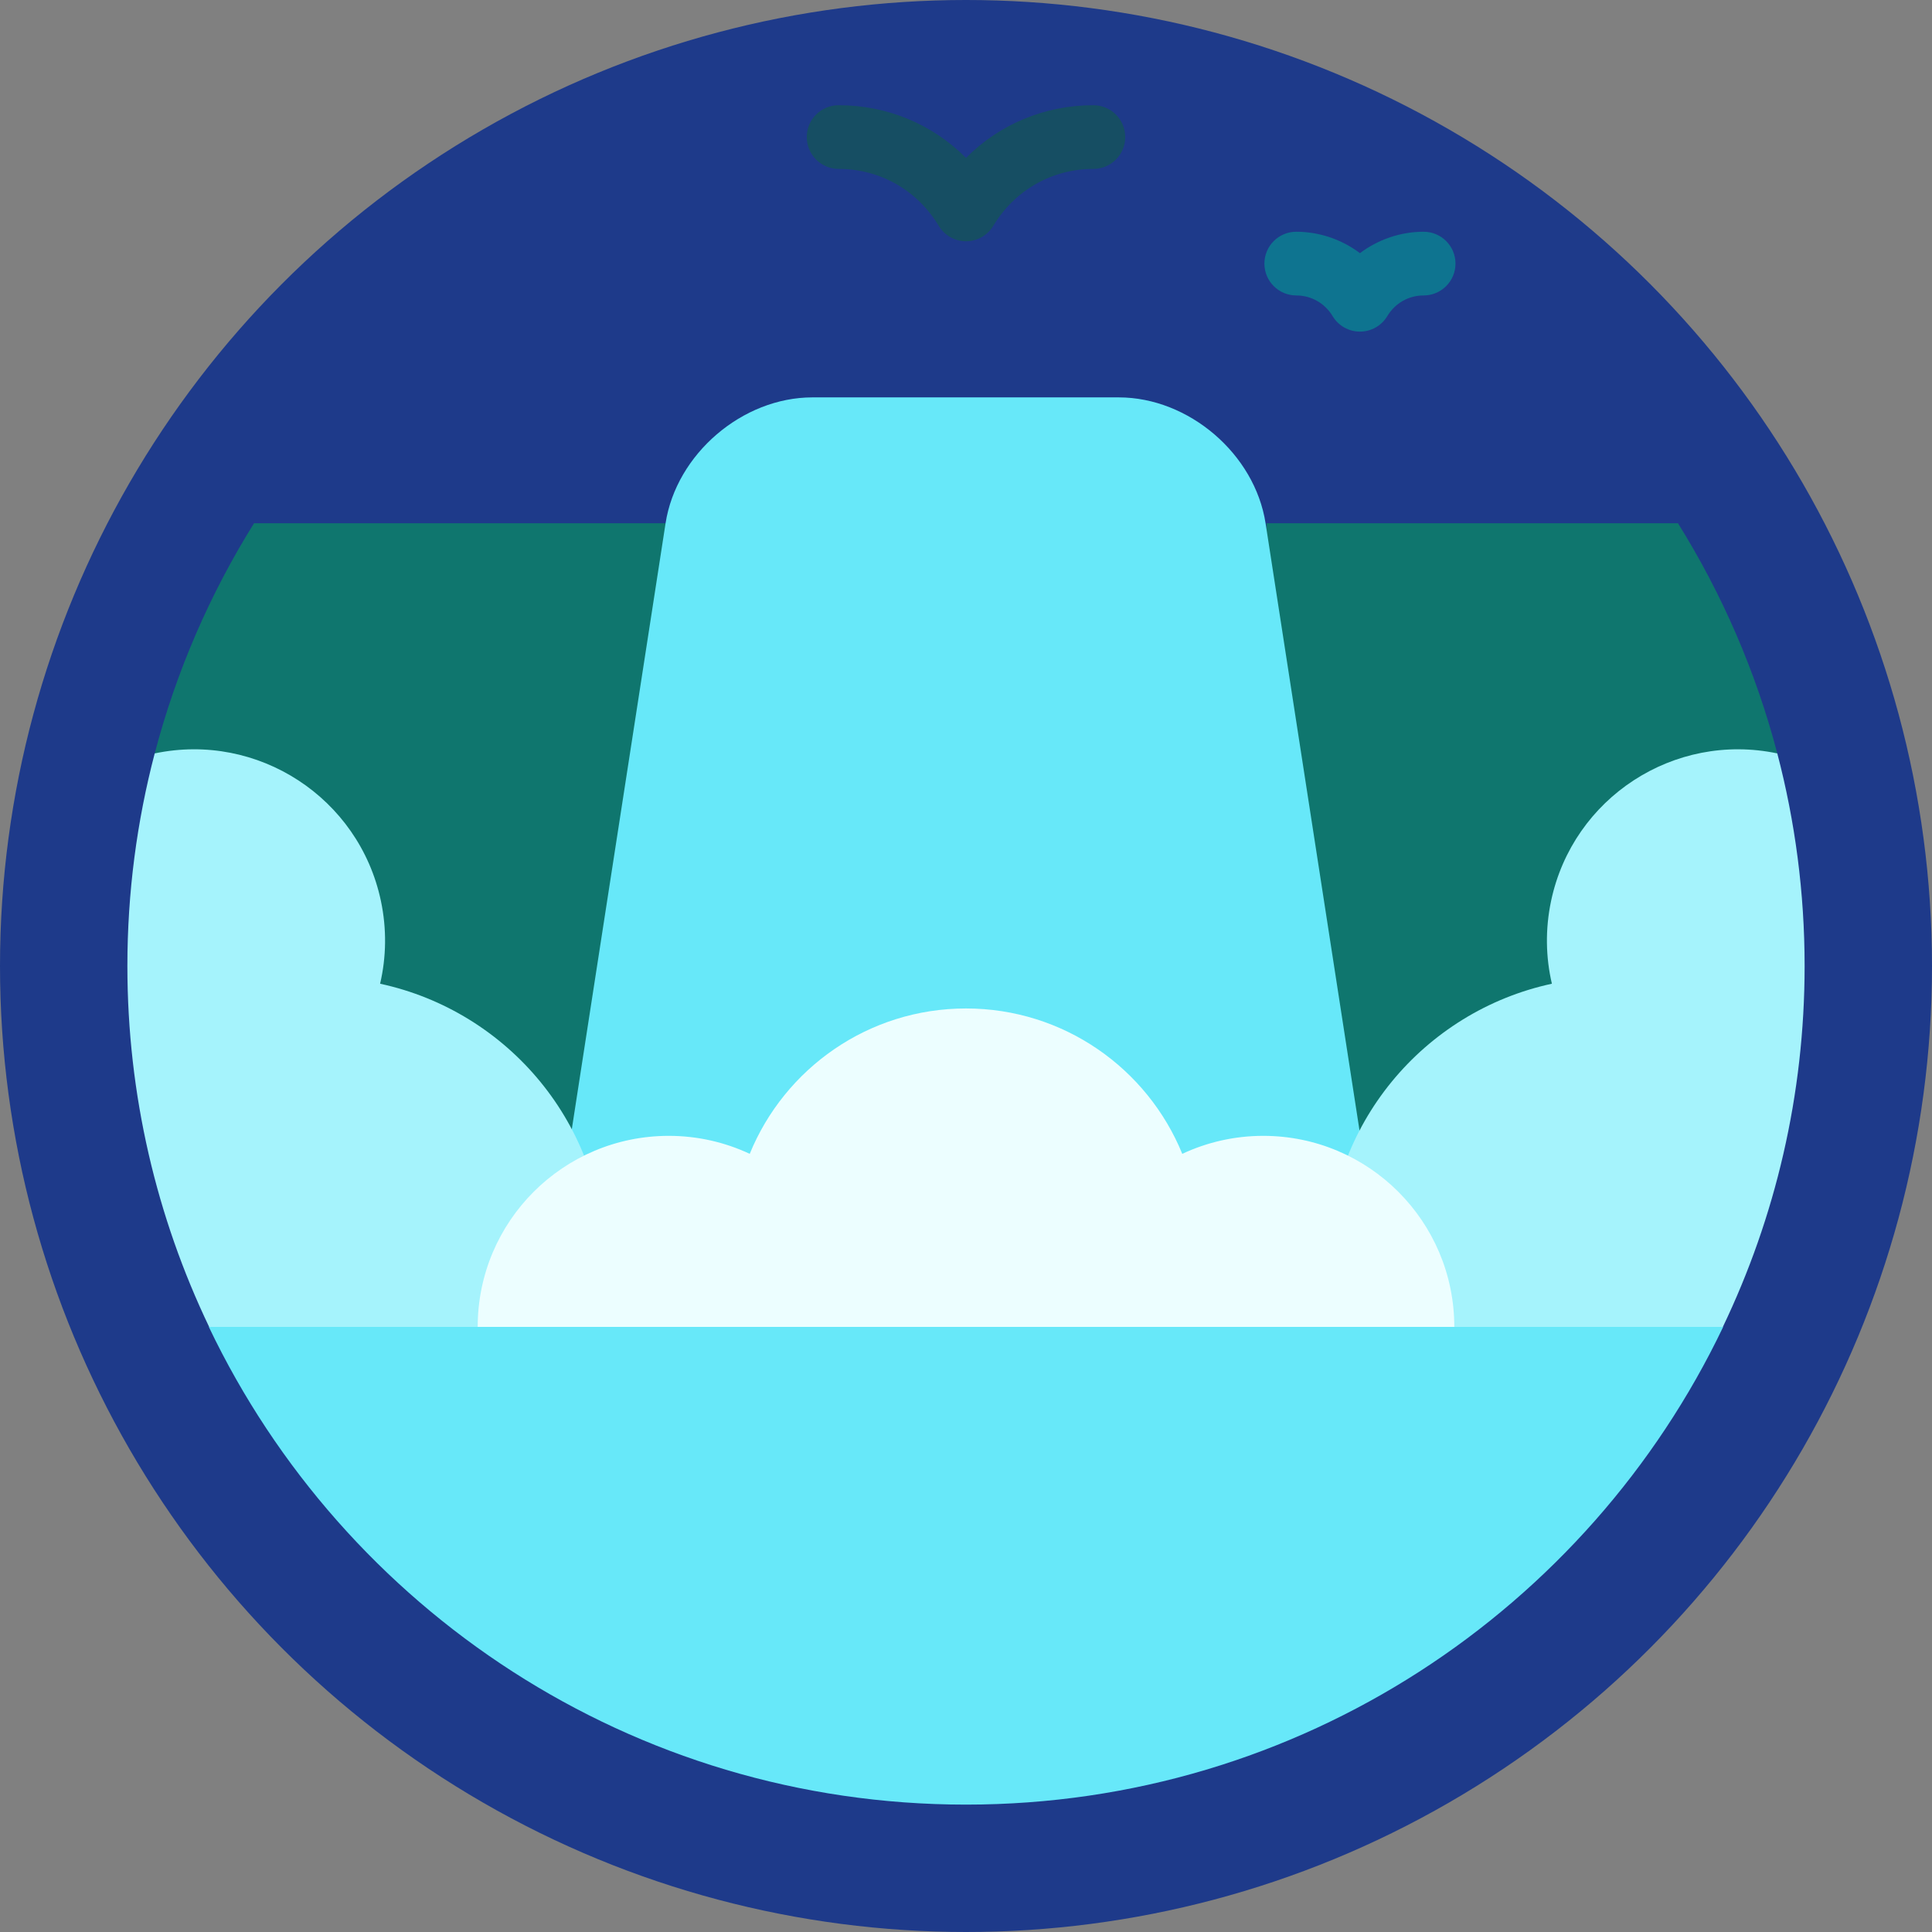 <?xml version="1.0" encoding="iso-8859-1"?>
<!-- Uploaded to: SVG Repo, www.svgrepo.com, Generator: SVG Repo Mixer Tools -->
<svg height="800px" width="800px" version="1.1" id="Layer_1" xmlns="http://www.w3.org/2000/svg" xmlns:xlink="http://www.w3.org/1999/xlink" 
	 viewBox="0 0 512 512" xml:space="preserve">
<rect x="0" y="0" width="512" height="512" fill="#808080" stroke="none"/>
<circle style="fill:#1E3A8A;" cx="256" cy="256" r="256"/>
<path style="fill:#0F766E;" d="M444.678,138.666H335.62v212.982h18.244L471,199.661C465.28,177.85,456.329,157.334,444.678,138.666z
	"/>
<path style="fill:#67E8F9;" d="M55.346,351.648C91.097,426.514,167.505,478.242,256,478.242
	c88.496,0,164.903-51.728,200.654-126.593L256,329.143L55.346,351.648z"/>
<path style="fill:#164E63;" d="M256,63.938c-2.965,0-5.712-1.555-7.238-4.097c-5.664-9.441-15.579-15.078-26.52-15.078
	c-4.662,0-8.44-3.779-8.44-8.44s3.778-8.44,8.44-8.44c12.926,0,24.918,5.073,33.758,13.961c8.84-8.889,20.832-13.961,33.758-13.961
	c4.662,0,8.44,3.779,8.44,8.44s-3.778,8.44-8.44,8.44c-10.942,0-20.857,5.637-26.52,15.078
	C261.712,62.383,258.965,63.938,256,63.938z"/>
<path style="fill:#0E7490;" d="M360.4,87.882c-2.965,0-5.712-1.555-7.238-4.097c-2.063-3.438-5.667-5.49-9.641-5.49
	c-4.662,0-8.44-3.779-8.44-8.44c0-4.661,3.778-8.44,8.44-8.44c6.145,0,12.067,2.058,16.879,5.67
	c4.812-3.612,10.734-5.67,16.879-5.67c4.662,0,8.44,3.779,8.44,8.44c0,4.661-3.778,8.44-8.44,8.44c-3.974,0-7.579,2.052-9.641,5.49
	C366.113,86.325,363.365,87.882,360.4,87.882z"/>
<path style="fill:#0F766E;" d="M67.322,138.666H176.38v212.982h-18.244L41.001,199.661C46.72,177.85,55.671,157.334,67.322,138.666z
	"/>
<path style="fill:#67E8F9;" d="M335.39,138.671c-2.839-18.349-20.353-33.361-38.92-33.361h-81.169
	c-18.567,0-36.081,15.012-38.92,33.361l-26.346,170.273L256,331.369l105.709-22.59L335.39,138.671z"/>
<g>
	<path style="fill:#A5F3FC;" d="M478.242,256c0-19.459-2.522-38.34-7.242-56.339c-27.325-5.734-54.146,11.732-59.937,39.058
		c-1.59,7.504-1.432,14.971,0.204,21.979c-33.969,7.326-59.437,37.424-59.437,73.583c0,5.98,0.717,11.789,2.033,17.367h102.712
		C470.456,322.664,478.242,290.225,478.242,256z"/>
	<path style="fill:#A5F3FC;" d="M33.758,256c0-19.459,2.522-38.34,7.242-56.339c27.325-5.734,54.146,11.732,59.937,39.058
		c1.59,7.504,1.432,14.971-0.204,21.979c33.969,7.326,59.437,37.424,59.437,73.583c0,5.98-0.717,11.789-2.033,17.367H55.425
		C41.544,322.664,33.758,290.225,33.758,256z"/>
</g>
<path style="fill:#ECFEFF;" d="M334.77,301.011c-7.672,0-14.94,1.715-21.456,4.769c-9.222-22.597-31.401-38.527-57.314-38.527
	s-48.092,15.931-57.314,38.527c-6.516-3.054-13.785-4.769-21.456-4.769c-27.966,0-50.637,22.671-50.637,50.637h258.813
	C385.408,323.682,362.737,301.011,334.77,301.011z"/>
</svg>